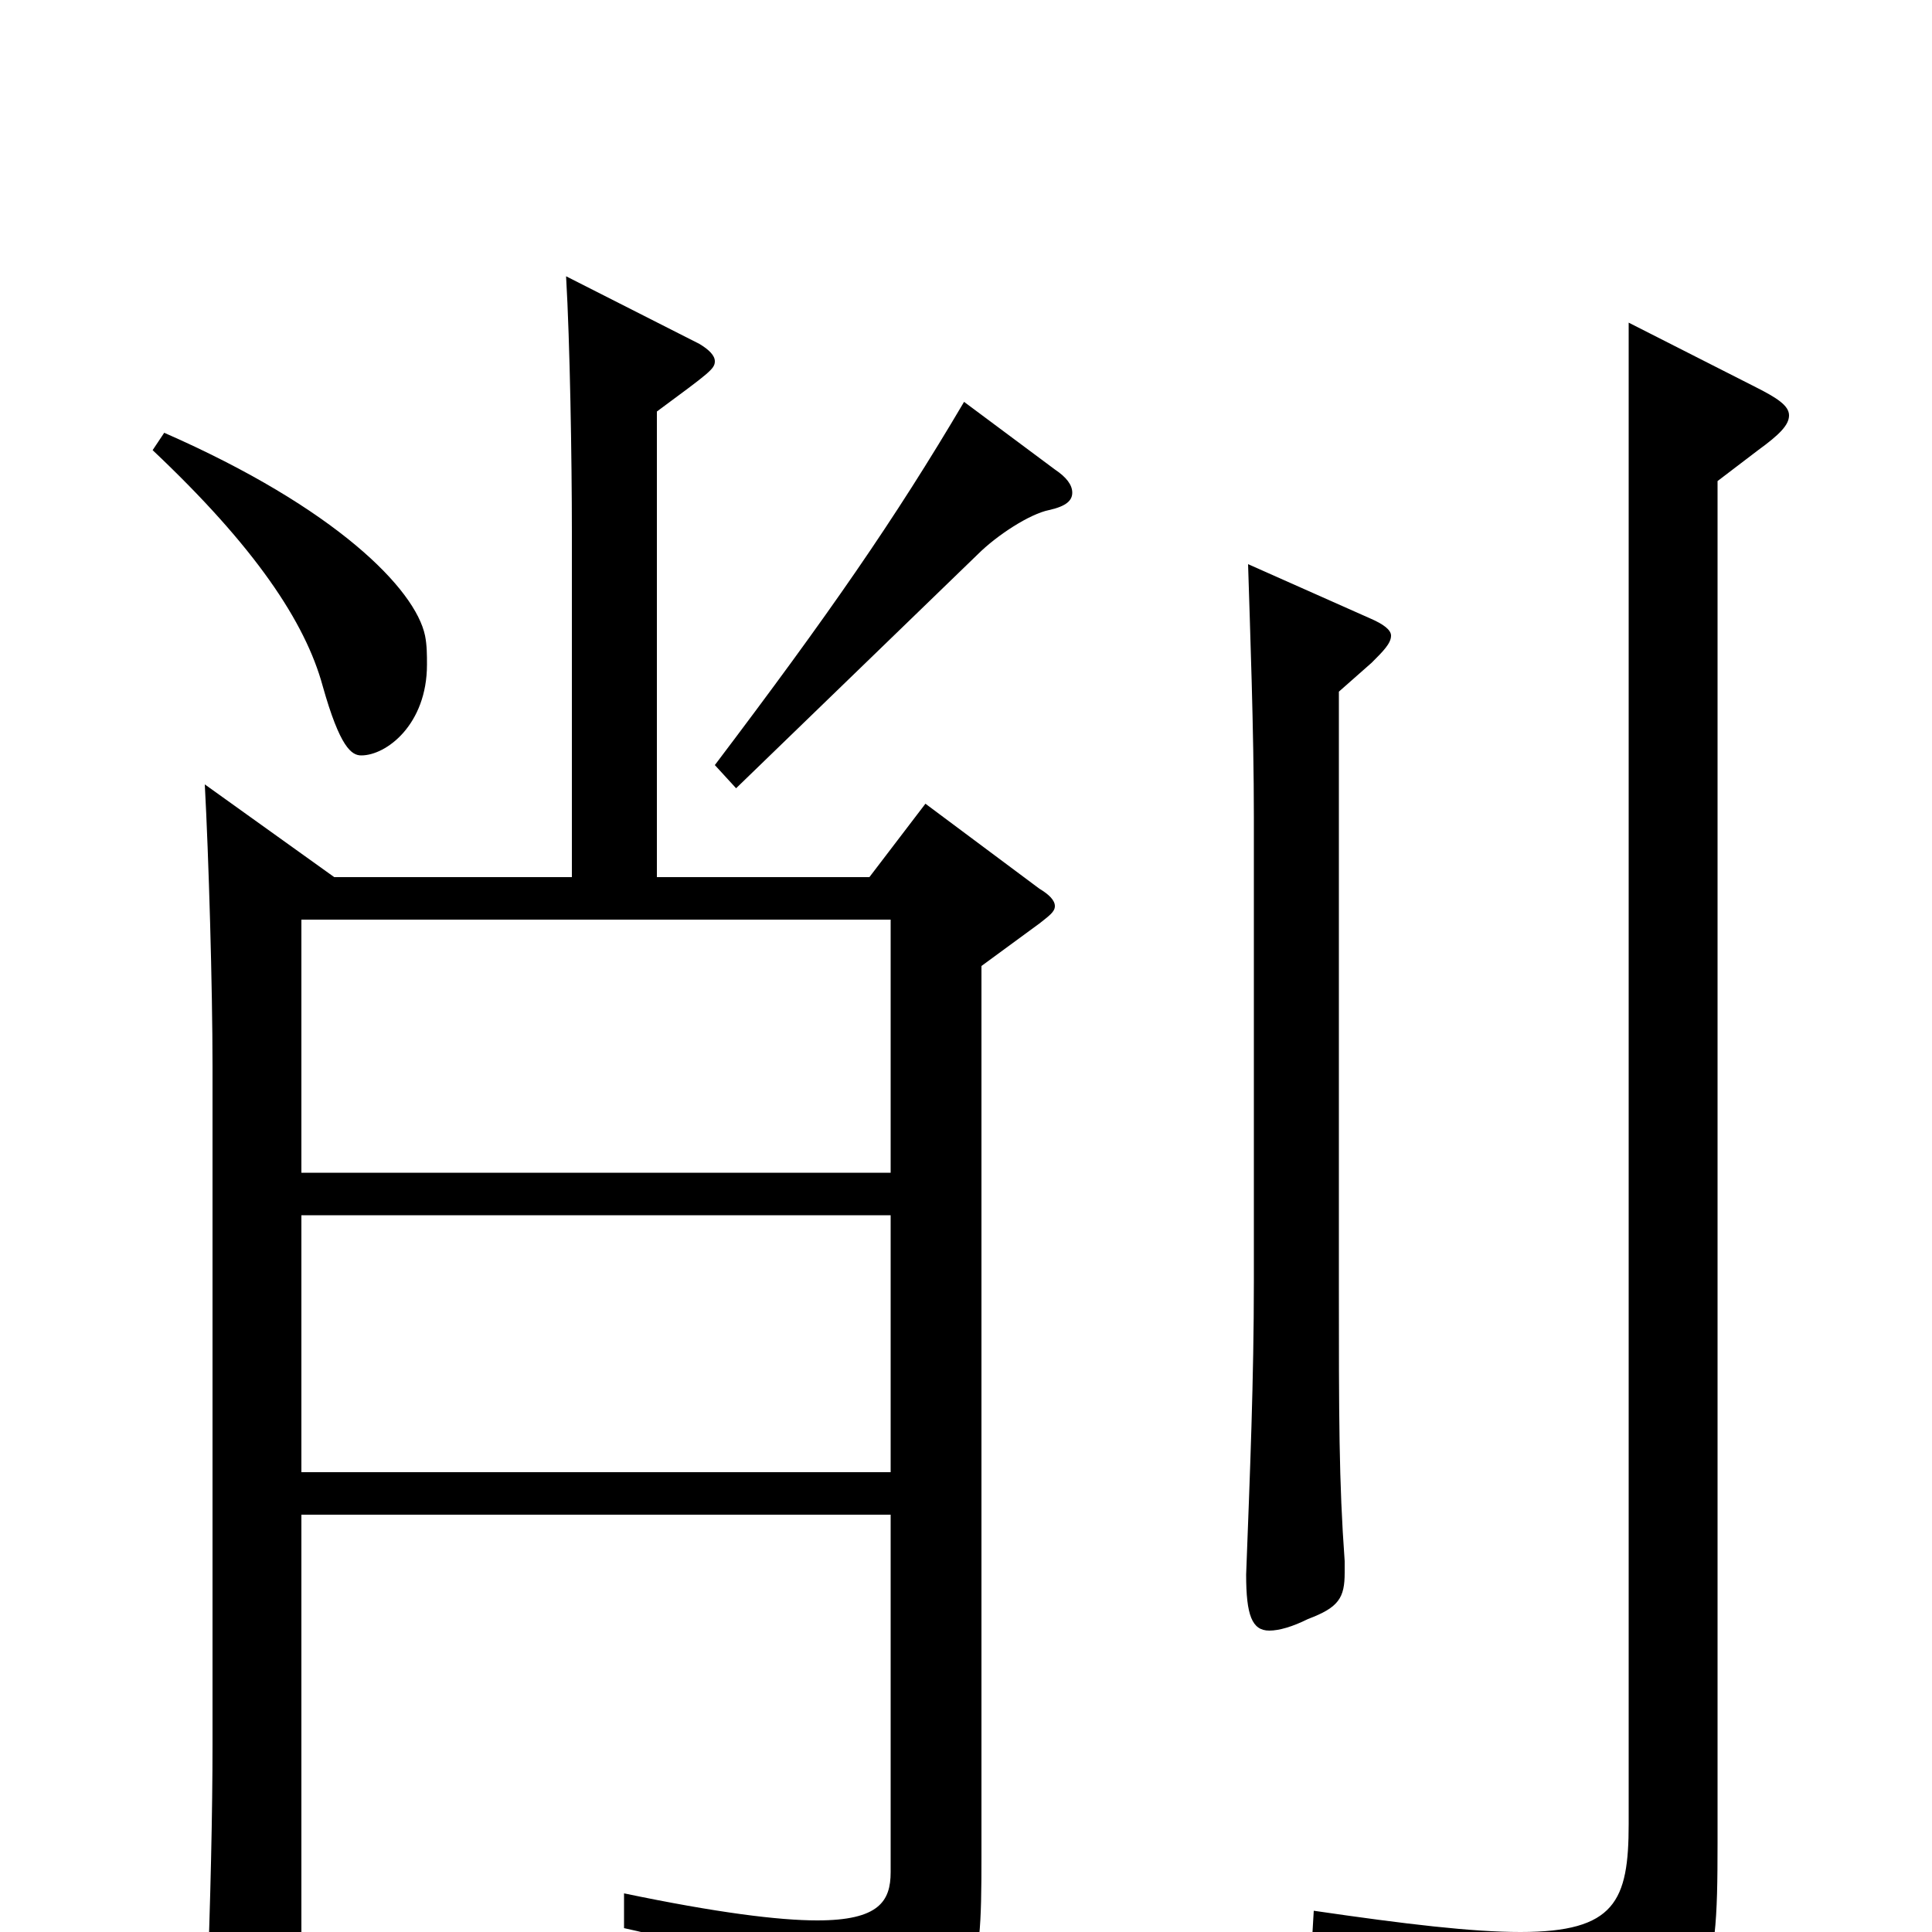 <svg xmlns="http://www.w3.org/2000/svg" viewBox="0 -1000 1000 1000">
	<path fill="#000000" d="M479 -584L450 -546H340V-787C367 -807 370 -809 370 -813C370 -816 367 -819 362 -822L293 -857C295 -823 296 -762 296 -725V-546H173L106 -594C108 -557 110 -489 110 -448V-97C110 -63 109 -17 107 35V46C107 61 108 67 115 67C120 67 126 65 135 61C152 54 156 48 156 36V-216H461V-31C461 -16 455 -6 423 -6C403 -6 371 -10 323 -20V-2C397 14 429 38 434 66C435 72 437 75 441 75C443 75 445 74 448 72C506 35 508 30 508 -39V-500L538 -522C543 -526 546 -528 546 -531C546 -534 543 -537 538 -540ZM156 -393V-524H461V-393ZM156 -238V-371H461V-238ZM499 -792C463 -731 429 -682 370 -604L381 -592L506 -713C516 -723 533 -734 543 -736C552 -738 555 -741 555 -745C555 -749 552 -753 546 -757ZM79 -767C132 -717 158 -678 167 -645C176 -613 182 -609 187 -609C200 -609 221 -625 221 -656C221 -661 221 -666 220 -671C215 -695 174 -737 85 -776ZM646 -708C647 -675 649 -622 649 -577V-337C649 -286 647 -238 645 -185C645 -164 648 -156 657 -156C662 -156 669 -158 677 -162C693 -168 696 -173 696 -186V-192C693 -233 693 -267 693 -336V-642L710 -657C716 -663 720 -667 720 -671C720 -674 716 -677 709 -680ZM843 -833V-56C843 -16 836 0 787 0C762 0 728 -4 680 -11L679 6C767 25 787 38 798 74C800 80 802 83 806 83C808 83 811 82 814 80C886 42 889 32 889 -46V-751L910 -767C921 -775 926 -780 926 -785C926 -790 920 -794 908 -800Z"/>
</svg>